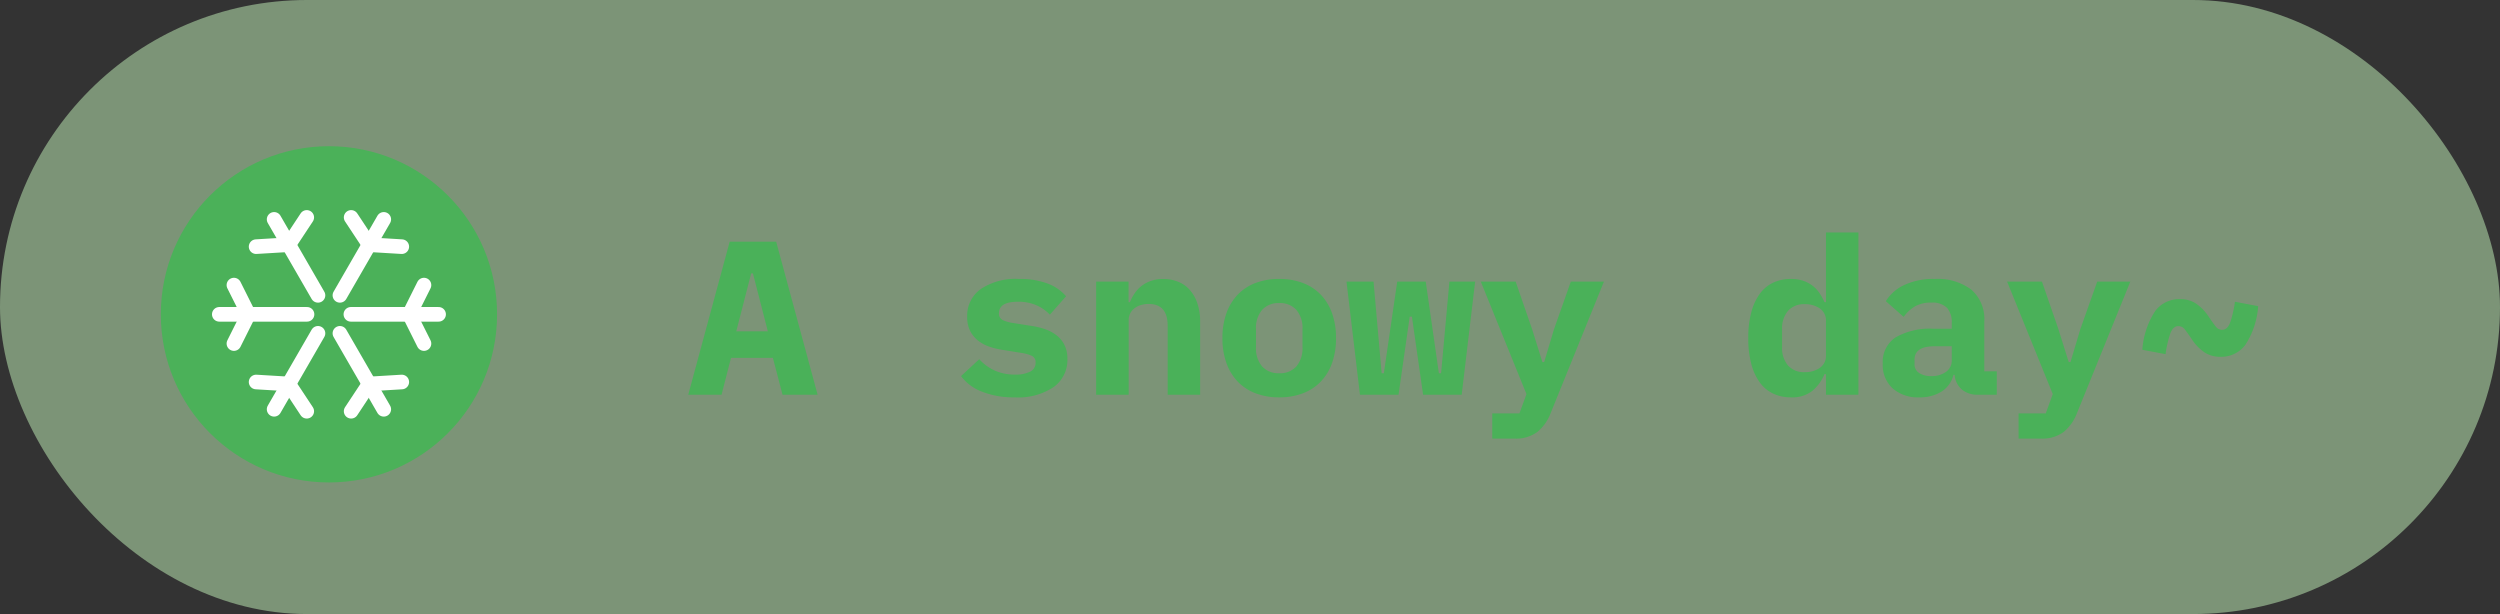 <svg xmlns="http://www.w3.org/2000/svg" width="171" height="42" viewBox="0 0 171 42">
  <rect x="0" y="0" width="171" height="42" fill="#333333" stroke="none"/>
  <g id="组_294" data-name="组 294" transform="translate(-1664 -137)">
    <rect id="矩形_5" data-name="矩形 5" width="171" height="42" rx="21" transform="translate(1664 137)" fill="rgba(188,234,180,0.53)"/>
    <path id="路径_559" data-name="路径 559" d="M6.525,0l-.66-2.52H3L2.355,0H.075L2.91-10.47H6.09L8.925,0ZM4.5-8.3H4.38L3.36-4.335H5.52ZM22.41.18a5.9,5.9,0,0,1-2.243-.39,3.174,3.174,0,0,1-1.432-1.065L19.98-2.43a3.227,3.227,0,0,0,1.058.773,3.305,3.305,0,0,0,1.387.278,2.2,2.2,0,0,0,1.035-.2.663.663,0,0,0,.375-.622.466.466,0,0,0-.255-.457,2.557,2.557,0,0,0-.7-.2L21.63-3.06a5.153,5.153,0,0,1-.975-.233,2.548,2.548,0,0,1-.78-.428,1.994,1.994,0,0,1-.525-.66,2.1,2.1,0,0,1-.195-.945,2.241,2.241,0,0,1,.93-1.905,4.309,4.309,0,0,1,2.61-.69,5.441,5.441,0,0,1,1.943.308,3.074,3.074,0,0,1,1.282.877l-1.11,1.26a2.82,2.82,0,0,0-.885-.63A3.037,3.037,0,0,0,22.62-6.36q-1.29,0-1.29.78a.479.479,0,0,0,.255.472,2.557,2.557,0,0,0,.705.2l1.23.195a5.153,5.153,0,0,1,.975.233,2.649,2.649,0,0,1,.788.427,1.954,1.954,0,0,1,.532.66,2.1,2.1,0,0,1,.195.945,2.274,2.274,0,0,1-.937,1.92A4.36,4.36,0,0,1,22.41.18ZM27.975,0V-7.74h2.22v1.41h.09a3.294,3.294,0,0,1,.33-.615,2.25,2.25,0,0,1,.472-.5,2.21,2.21,0,0,1,.645-.345,2.531,2.531,0,0,1,.832-.127,2.7,2.7,0,0,1,1.02.188,2.081,2.081,0,0,1,.8.563,2.714,2.714,0,0,1,.517.915,3.79,3.79,0,0,1,.188,1.245V0h-2.22V-4.71q0-1.5-1.305-1.5a1.9,1.9,0,0,0-.5.068,1.34,1.34,0,0,0-.442.21,1.04,1.04,0,0,0-.307.352,1.033,1.033,0,0,0-.113.495V0ZM40.5.18A4.476,4.476,0,0,1,38.88-.1a3.317,3.317,0,0,1-1.222-.8,3.56,3.56,0,0,1-.773-1.275,4.982,4.982,0,0,1-.27-1.695,4.982,4.982,0,0,1,.27-1.7,3.56,3.56,0,0,1,.773-1.275,3.317,3.317,0,0,1,1.222-.8A4.476,4.476,0,0,1,40.5-7.92a4.476,4.476,0,0,1,1.62.277,3.317,3.317,0,0,1,1.222.8,3.56,3.56,0,0,1,.772,1.275,4.982,4.982,0,0,1,.27,1.7,4.982,4.982,0,0,1-.27,1.695A3.56,3.56,0,0,1,43.342-.9a3.317,3.317,0,0,1-1.222.8A4.476,4.476,0,0,1,40.5.18Zm0-1.65a1.5,1.5,0,0,0,1.17-.465,1.9,1.9,0,0,0,.42-1.32v-1.23a1.9,1.9,0,0,0-.42-1.32A1.5,1.5,0,0,0,40.5-6.27a1.5,1.5,0,0,0-1.17.465,1.9,1.9,0,0,0-.42,1.32v1.23a1.9,1.9,0,0,0,.42,1.32A1.5,1.5,0,0,0,40.5-1.47Zm4.6-6.27H46.95l.555,6.27h.15l.915-6.27h1.95l.9,6.27h.15l.57-6.27H53.9L52.98,0H50.34l-.765-5.34h-.15L48.66,0H46.02Zm15.345,0h2.265L59.07,1.245a3.088,3.088,0,0,1-.915,1.3A2.454,2.454,0,0,1,56.6,3h-1.53V1.275h1.86l.48-1.32L54.285-7.74H56.67l1.125,3.255.705,2.25h.12l.675-2.25ZM77.895-1.41h-.1a2.976,2.976,0,0,1-.833,1.147A2.221,2.221,0,0,1,75.5.18a2.833,2.833,0,0,1-1.178-.24A2.389,2.389,0,0,1,73.4-.8a3.693,3.693,0,0,1-.6-1.26,6.685,6.685,0,0,1-.217-1.815A6.685,6.685,0,0,1,72.8-5.685a3.693,3.693,0,0,1,.6-1.26,2.389,2.389,0,0,1,.915-.735A2.833,2.833,0,0,1,75.5-7.92a2.606,2.606,0,0,1,.825.12,2.2,2.2,0,0,1,.637.33,2.185,2.185,0,0,1,.48.5,3.727,3.727,0,0,1,.353.638h.1V-11.1h2.22V0h-2.22Zm-1.44-.135a1.783,1.783,0,0,0,1.012-.285,1,1,0,0,0,.427-.9V-5.01a1,1,0,0,0-.427-.9,1.783,1.783,0,0,0-1.012-.285,1.461,1.461,0,0,0-1.155.457,1.846,1.846,0,0,0-.405,1.267v1.2A1.846,1.846,0,0,0,75.3-2,1.461,1.461,0,0,0,76.455-1.545ZM88.305,0a1.669,1.669,0,0,1-1.11-.352,1.479,1.479,0,0,1-.5-1.013h-.075A1.9,1.9,0,0,1,85.793-.21,2.813,2.813,0,0,1,84.27.18a2.618,2.618,0,0,1-1.807-.608,2.161,2.161,0,0,1-.683-1.7,2.007,2.007,0,0,1,.885-1.8,4.725,4.725,0,0,1,2.6-.585H86.5V-4.9a1.5,1.5,0,0,0-.322-1.043A1.42,1.42,0,0,0,85.1-6.3a2.138,2.138,0,0,0-1.14.27,2.642,2.642,0,0,0-.75.705L81.99-6.4a2.912,2.912,0,0,1,1.223-1.088A4.671,4.671,0,0,1,85.35-7.92a3.825,3.825,0,0,1,2.482.727,2.668,2.668,0,0,1,.893,2.2v3.39h.855V0ZM85.11-1.275a1.677,1.677,0,0,0,.99-.285.946.946,0,0,0,.4-.825v-.93H85.32q-1.365,0-1.365.915v.3a.692.692,0,0,0,.315.615A1.493,1.493,0,0,0,85.11-1.275ZM96.45-7.74h2.265L95.07,1.245a3.088,3.088,0,0,1-.915,1.3A2.454,2.454,0,0,1,92.6,3h-1.53V1.275h1.86l.48-1.32L90.285-7.74H92.67l1.125,3.255.705,2.25h.12l.675-2.25Zm8.43,5.145a1.948,1.948,0,0,1-1.065-.285,3.147,3.147,0,0,1-.855-.855q-.3-.45-.5-.705a.561.561,0,0,0-.45-.255q-.375,0-.562.51a7.468,7.468,0,0,0-.323,1.41l-1.59-.3a5.555,5.555,0,0,1,.878-2.647,2.049,2.049,0,0,1,1.7-.818,1.948,1.948,0,0,1,1.065.285,3.147,3.147,0,0,1,.855.855q.3.45.5.705a.561.561,0,0,0,.45.255q.375,0,.563-.51a7.468,7.468,0,0,0,.323-1.41l1.59.3a5.555,5.555,0,0,1-.877,2.648A2.049,2.049,0,0,1,104.88-2.595Z" transform="translate(1711 164)" fill="#4ab159"/>
    <circle id="椭圆_26" data-name="椭圆 26" cx="11.5" cy="11.5" r="11.5" transform="translate(1675 147)" fill="#4bb159"/>
    <g id="组_82" data-name="组 82" transform="translate(-26)">
      <line id="直线_12" data-name="直线 12" x2="6" transform="translate(1714 158.5)" fill="none" stroke="#fff" stroke-linecap="round" stroke-width="1"/>
      <line id="直线_13" data-name="直线 13" y1="2" x2="1" transform="translate(1718 156.5)" fill="none" stroke="#fff" stroke-linecap="round" stroke-width="1"/>
      <line id="直线_14" data-name="直线 14" x2="1" y2="2" transform="translate(1718 158.5)" fill="none" stroke="#fff" stroke-linecap="round" stroke-width="1"/>
      <line id="直线_12-2" data-name="直线 12" x1="6" transform="translate(1705 158.5)" fill="none" stroke="#fff" stroke-linecap="round" stroke-width="1"/>
      <line id="直线_13-2" data-name="直线 13" x1="1" y1="2" transform="translate(1706 156.5)" fill="none" stroke="#fff" stroke-linecap="round" stroke-width="1"/>
      <line id="直线_14-2" data-name="直线 14" x1="1" y2="2" transform="translate(1706 158.5)" fill="none" stroke="#fff" stroke-linecap="round" stroke-width="1"/>
      <line id="直线_12-3" data-name="直线 12" x2="6" transform="translate(1713.25 159.799) rotate(60)" fill="none" stroke="#fff" stroke-linecap="round" stroke-width="1"/>
      <line id="直线_13-3" data-name="直线 13" y1="2" x2="1" transform="translate(1716.982 162.263) rotate(60)" fill="none" stroke="#fff" stroke-linecap="round" stroke-width="1"/>
      <line id="直线_14-3" data-name="直线 14" x2="1" y2="2" transform="translate(1715.25 163.263) rotate(60)" fill="none" stroke="#fff" stroke-linecap="round" stroke-width="1"/>
      <line id="直线_12-4" data-name="直线 12" x1="6" transform="translate(1708.75 152.005) rotate(60)" fill="none" stroke="#fff" stroke-linecap="round" stroke-width="1"/>
      <line id="直线_13-4" data-name="直线 13" x1="1" y1="2" transform="translate(1710.982 151.871) rotate(60)" fill="none" stroke="#fff" stroke-linecap="round" stroke-width="1"/>
      <line id="直线_14-4" data-name="直线 14" x1="1" y2="2" transform="translate(1709.25 152.871) rotate(60)" fill="none" stroke="#fff" stroke-linecap="round" stroke-width="1"/>
      <line id="直线_12-5" data-name="直线 12" x2="6" transform="translate(1711.75 159.799) rotate(120)" fill="none" stroke="#fff" stroke-linecap="round" stroke-width="1"/>
      <line id="直线_13-5" data-name="直线 13" x2="1" y2="2" transform="translate(1709.75 163.263) rotate(120)" fill="none" stroke="#fff" stroke-linecap="round" stroke-width="1"/>
      <line id="直线_14-5" data-name="直线 14" y1="2" x2="1" transform="translate(1711.482 164.263) rotate(120)" fill="none" stroke="#fff" stroke-linecap="round" stroke-width="1"/>
      <line id="直线_12-6" data-name="直线 12" x1="6" transform="translate(1716.25 152.005) rotate(120)" fill="none" stroke="#fff" stroke-linecap="round" stroke-width="1"/>
      <line id="直线_13-6" data-name="直线 13" x1="1" y2="2" transform="translate(1715.75 152.871) rotate(120)" fill="none" stroke="#fff" stroke-linecap="round" stroke-width="1"/>
      <line id="直线_14-6" data-name="直线 14" x1="1" y1="2" transform="translate(1717.482 153.871) rotate(120)" fill="none" stroke="#fff" stroke-linecap="round" stroke-width="1"/>
    </g>
  </g>
</svg>
